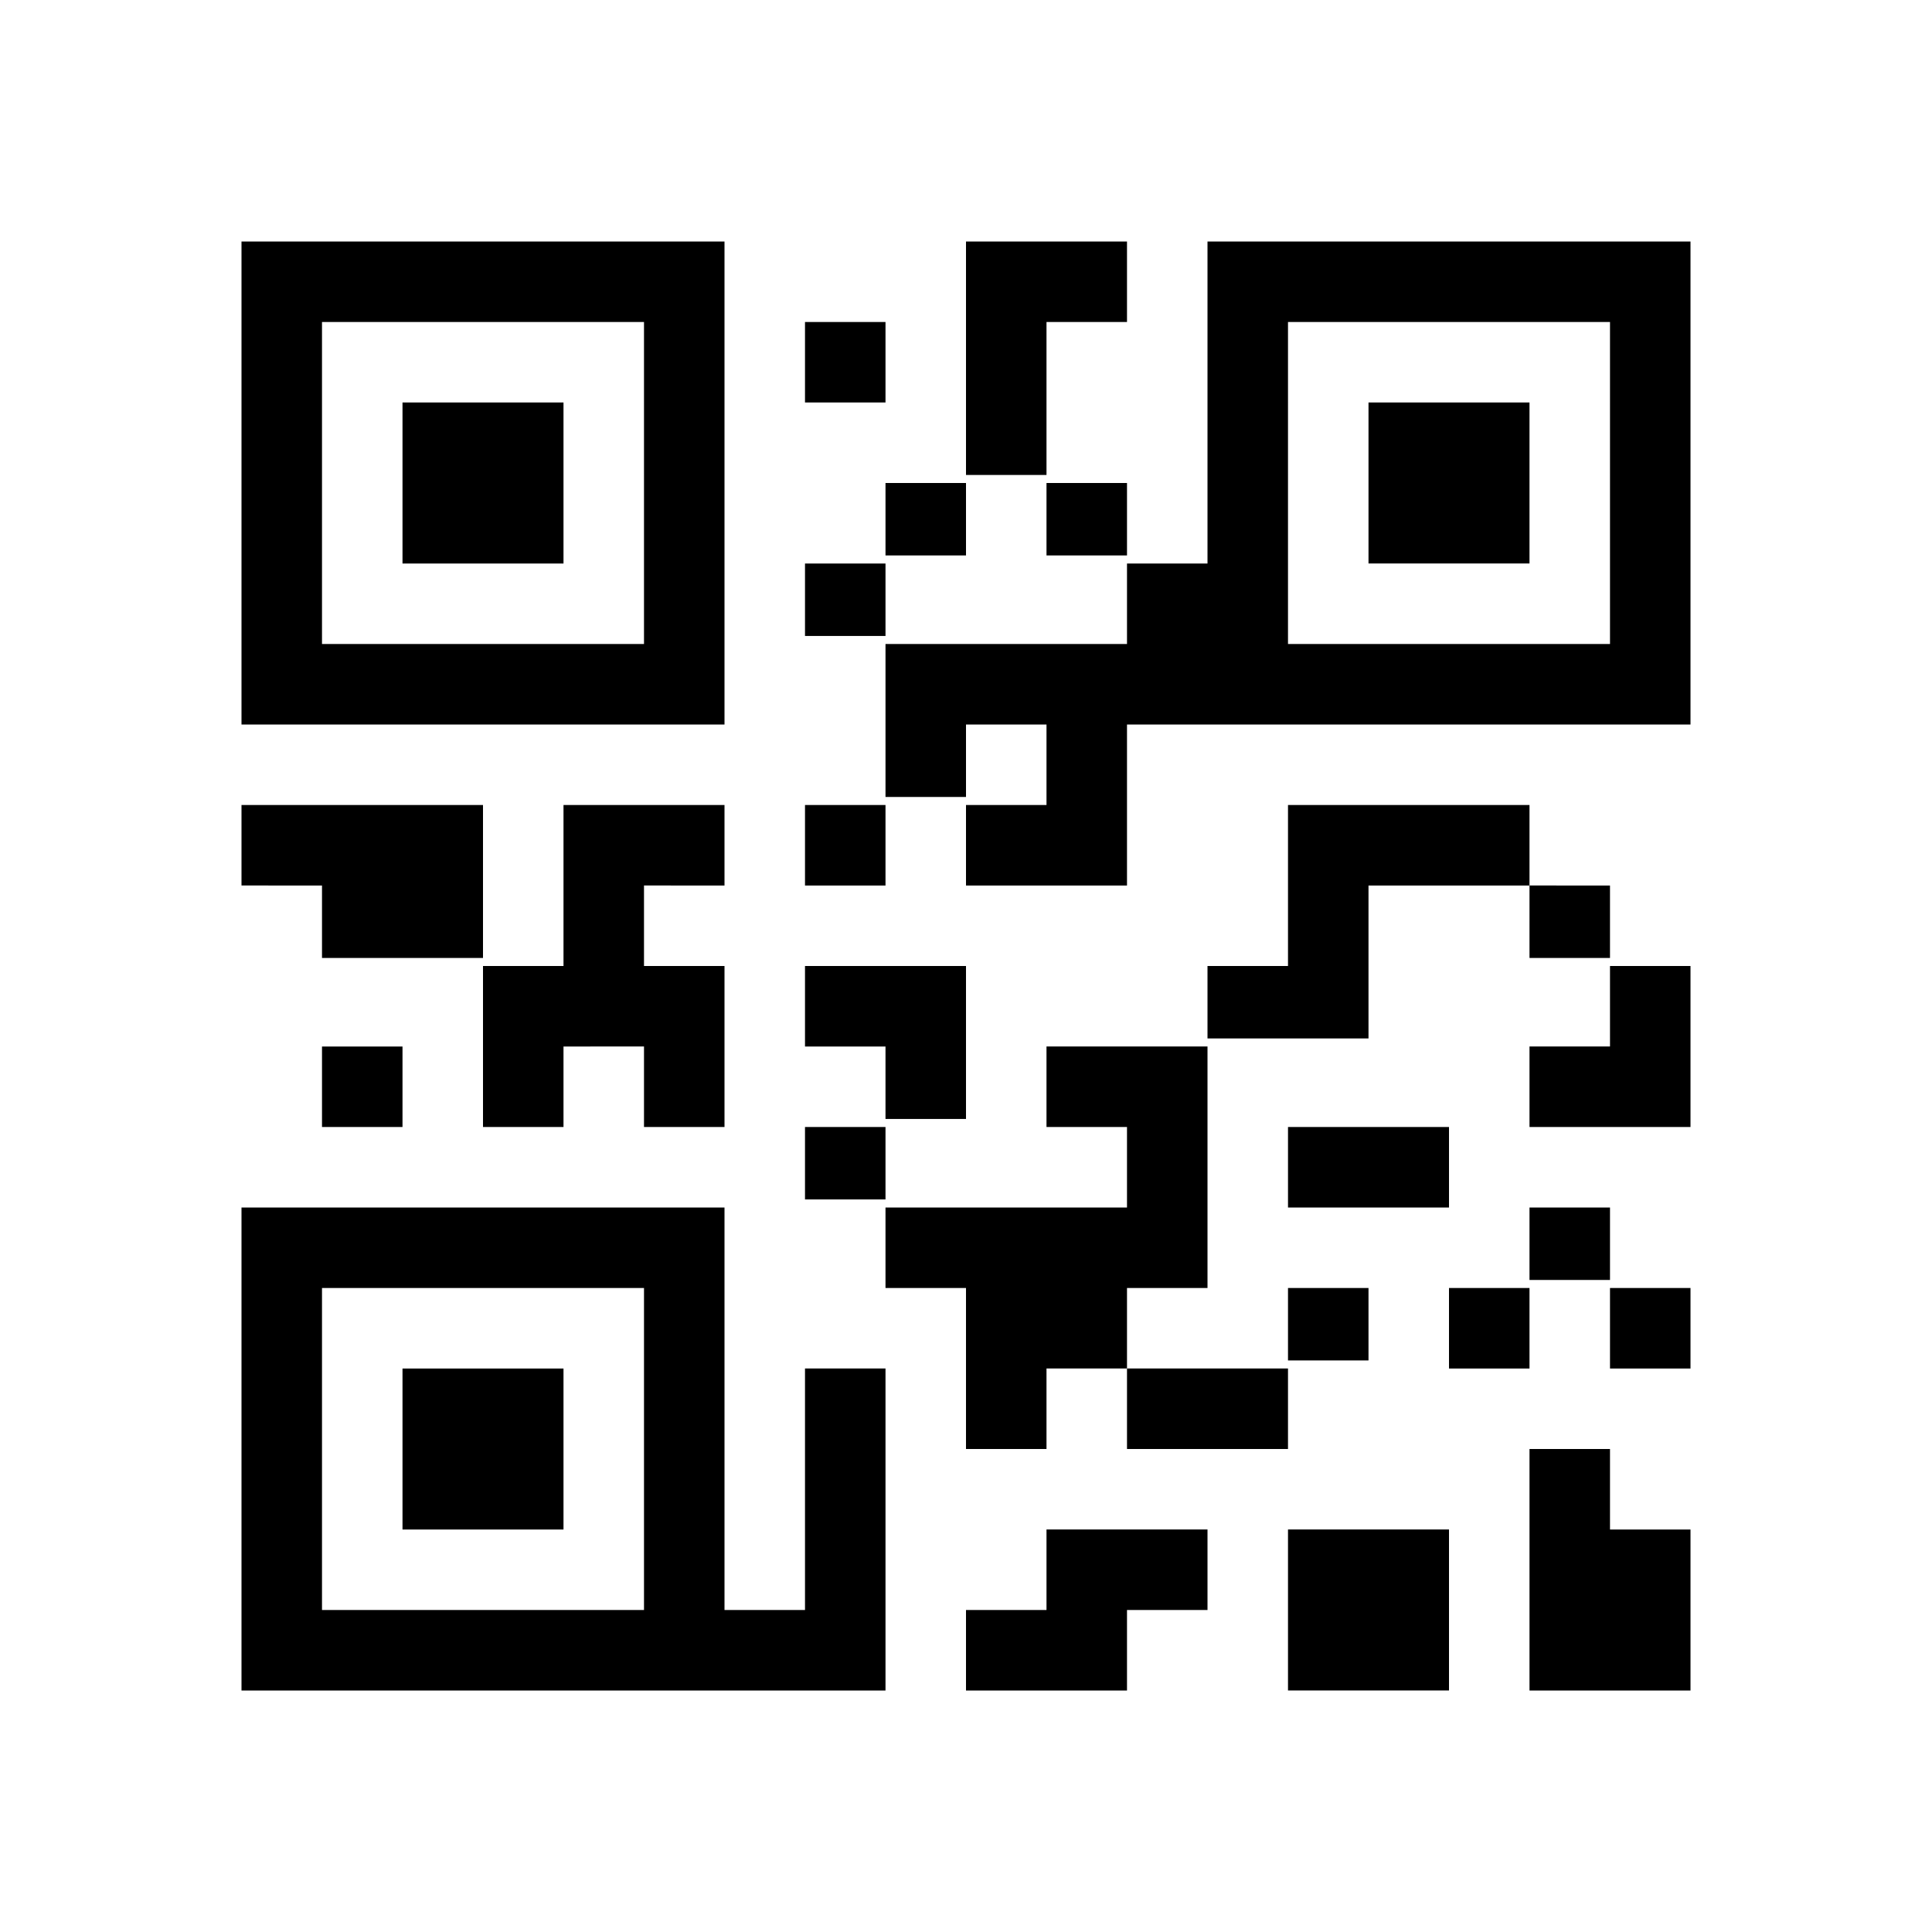 <svg id="icons" xmlns="http://www.w3.org/2000/svg" viewBox="0 0 24 24"><path d="M9 3H3v6h6zM8 8H4V4h4zM7 7H5V5h2zm8-4v4h-1v1h-3v1.9h1V9h1v1h-1v1h2V9h7V3zm5 5h-4V4h4zm-1-1h-2V5h2zM7 19H5v-2h2zm13 0h1v2h-2v-3h1zm0-3h1v1h-1zm0-1v.9h-1V15zm-10 4v1H9v-5H3v6h8v-4h-1zm-2 1H4v-4h4zm-4-9H3v-1h3v1.9H4zm7-4v.9h-1V7zm2-1.1h-1V3h2v1h-1zM11 5h-1V4h1zm9 7h1v2h-2v-1h1zm-1-2v1h-2v1.9h-2V12h1v-2h3zm-7 3.9h-1V13h-1v-1h2v1.9zm6 2.1h1v1h-1zm2-5v.9h-1V11zM6 14v-2h1v-2h2v1H8v1h1v2H8v-1H7v1zm5 0v.9h-1V14zm6 5h1v2h-2v-2zm-3 0h1v1h-1v1h-2v-1h1v-1zm0-1v-1h2v1zm0-5h1v3h-1v1h-1v1h-1v-2h-1v-1h3v-1h-1v-1zM4 13h1v1H4zm13 3.9h-1V16h1zm1-1.9h-2v-1h2zm-6-8.1h-1V6h1zM10 10h1v1h-1zm3-3.1V6h1v.9z"/></svg>